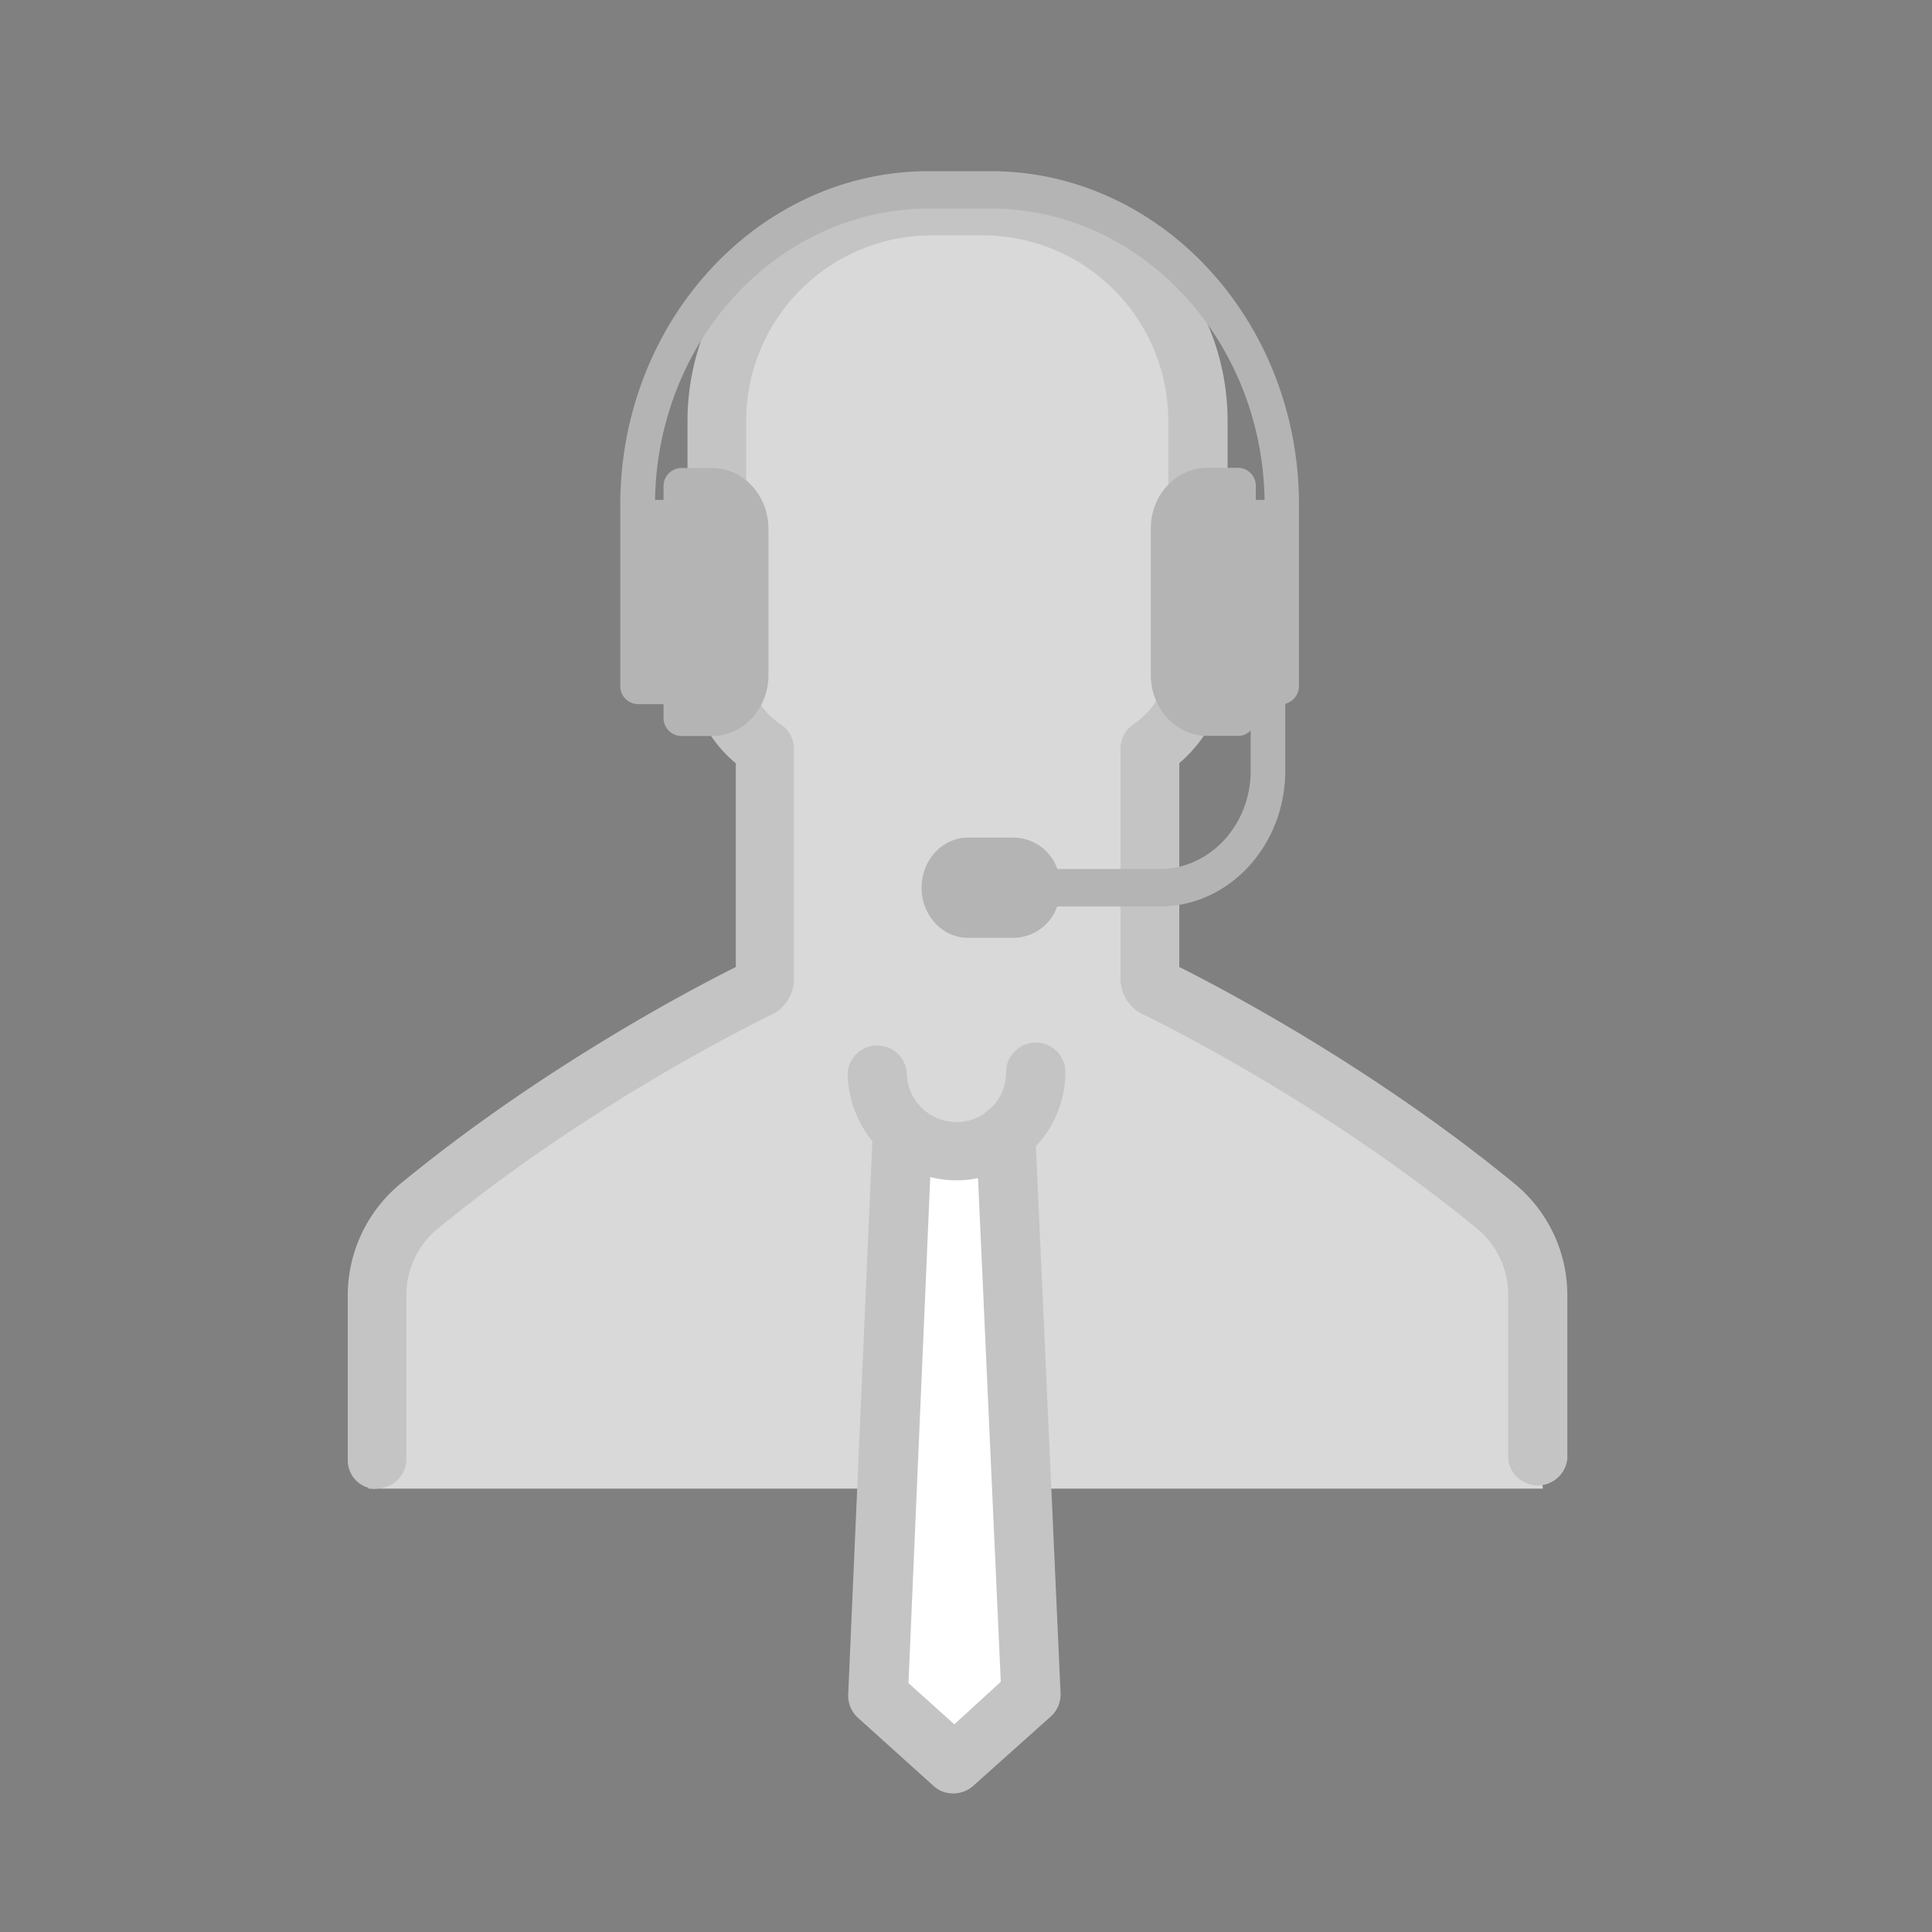 <svg id="Layer_1" data-name="Layer 1" xmlns="http://www.w3.org/2000/svg" viewBox="0 0 400 400"><rect x="0" y="0" width="400" height="400" fill="#808080" stroke="none"/><defs><style>.cls-1{fill:#d9d9d9;}.cls-2{fill:#fff;stroke:#000;stroke-miterlimit:10;}.cls-3{fill:#c4c4c4;}.cls-4{fill:#b5b4b4;}</style></defs><title>Plan de travail 1 copie 5</title><polygon class="cls-1" points="319.43 308.2 76.31 308.2 80.7 252.97 154.96 200.82 149.26 94.77 162.06 49.38 231.69 46.44 248.83 99.44 238.57 199.56 314.34 252.13 319.43 308.2"/><polyline id="_Tracé_" data-name=" Tracé " class="cls-2" points="208.27 234.62 213.51 350.84 197.58 365.24 181.91 351.05 186.95 234.62"/><path class="cls-3" d="M78,308.19A6.15,6.15,0,0,0,84.13,302v-33.8a17.75,17.75,0,0,1,6.46-13.78c30.2-24.82,62.89-41.29,69.14-44.33a8.19,8.19,0,0,0,4.64-7.47V155a6,6,0,0,0-2.69-5,16.22,16.22,0,0,1-7.19-13.45V87.11a38.43,38.43,0,0,1,38.38-38.38H203.5a38.43,38.43,0,0,1,38.38,38.38v49.37a16.22,16.22,0,0,1-7.19,13.45,6.15,6.15,0,0,0-2.69,5v47.62a8.19,8.19,0,0,0,4.64,7.47c6.25,3,38.94,19.57,69.14,44.33a17.75,17.75,0,0,1,6.48,13.82V302a6.15,6.15,0,0,0,12.24,0V268.17a29.87,29.87,0,0,0-11-23.16c-28.58-23.47-59.38-39.82-69.34-44.8V158a28.37,28.37,0,0,0,10-21.52V87.11a50.61,50.61,0,0,0-50.59-50.58H192.92a50.61,50.61,0,0,0-50.58,50.58v49.37a28,28,0,0,0,10,21.56v42.17c-10,5-40.7,21.25-69.34,44.8a30,30,0,0,0-11,23.21v33.89a5.91,5.91,0,0,0,5.67,6.15h0Z"/><path class="cls-3" d="M214.45,215.85A6.15,6.15,0,0,0,208.3,222a10.15,10.15,0,0,1-3.34,7.6,5,5,0,0,0-1.14.94A10,10,0,0,1,198,232.3,10.29,10.29,0,0,1,187.74,222s0,0,0,0a6.15,6.15,0,0,0-12.24,0,22.66,22.66,0,0,0,5.11,14.26l-5,114.6a6.15,6.15,0,0,0,2,4.77l15.67,14.13a5.91,5.91,0,0,0,4.1,1.55,6.24,6.24,0,0,0,4.1-1.55l16.1-14.4a6.15,6.15,0,0,0,2-4.77l-5.11-113.27A22.38,22.38,0,0,0,220.57,222a6.1,6.1,0,0,0-6-6.15h0ZM197.58,357l-9.49-8.53,4.51-104.78a20.86,20.86,0,0,0,5.45.68,19.12,19.12,0,0,0,4.44-.47l4.71,104.3Z"/><path class="cls-4" d="M205.1,35.44H192.29c-35.22,0-63.87,31-63.87,69.14v37.33a3.73,3.73,0,0,0,3.58,3.87h5.38v2.73a3.73,3.73,0,0,0,3.58,3.87h6.49c6.42,0,11.65-5.66,11.65-12.61V109.51c0-6.95-5.23-12.61-11.65-12.61h-6.49a3.73,3.73,0,0,0-3.58,3.87v2.73h-1.76c.54-33.38,25.75-60.31,56.69-60.31h12.82c30.94,0,56.15,27,56.69,60.31H260v-2.73a3.73,3.73,0,0,0-3.54-3.92h-6.55c-6.42,0-11.65,5.66-11.65,12.61v30.28c0,6.95,5.23,12.61,11.65,12.61h6.49a3.43,3.43,0,0,0,2.54-1.14v8.36c0,11.22-8.43,20.34-18.79,20.34H218.91a9.66,9.66,0,0,0-8.87-6.49h-9.66c-5.27,0-9.58,4.65-9.58,10.37s4.3,10.37,9.58,10.37H210a9.66,9.66,0,0,0,8.87-6.49h21.28c14.31,0,25.95-12.6,25.95-28.11V145.71a3.81,3.81,0,0,0,2.84-3.79V104.59C269,66.46,240.31,35.44,205.1,35.44Z"/></svg>